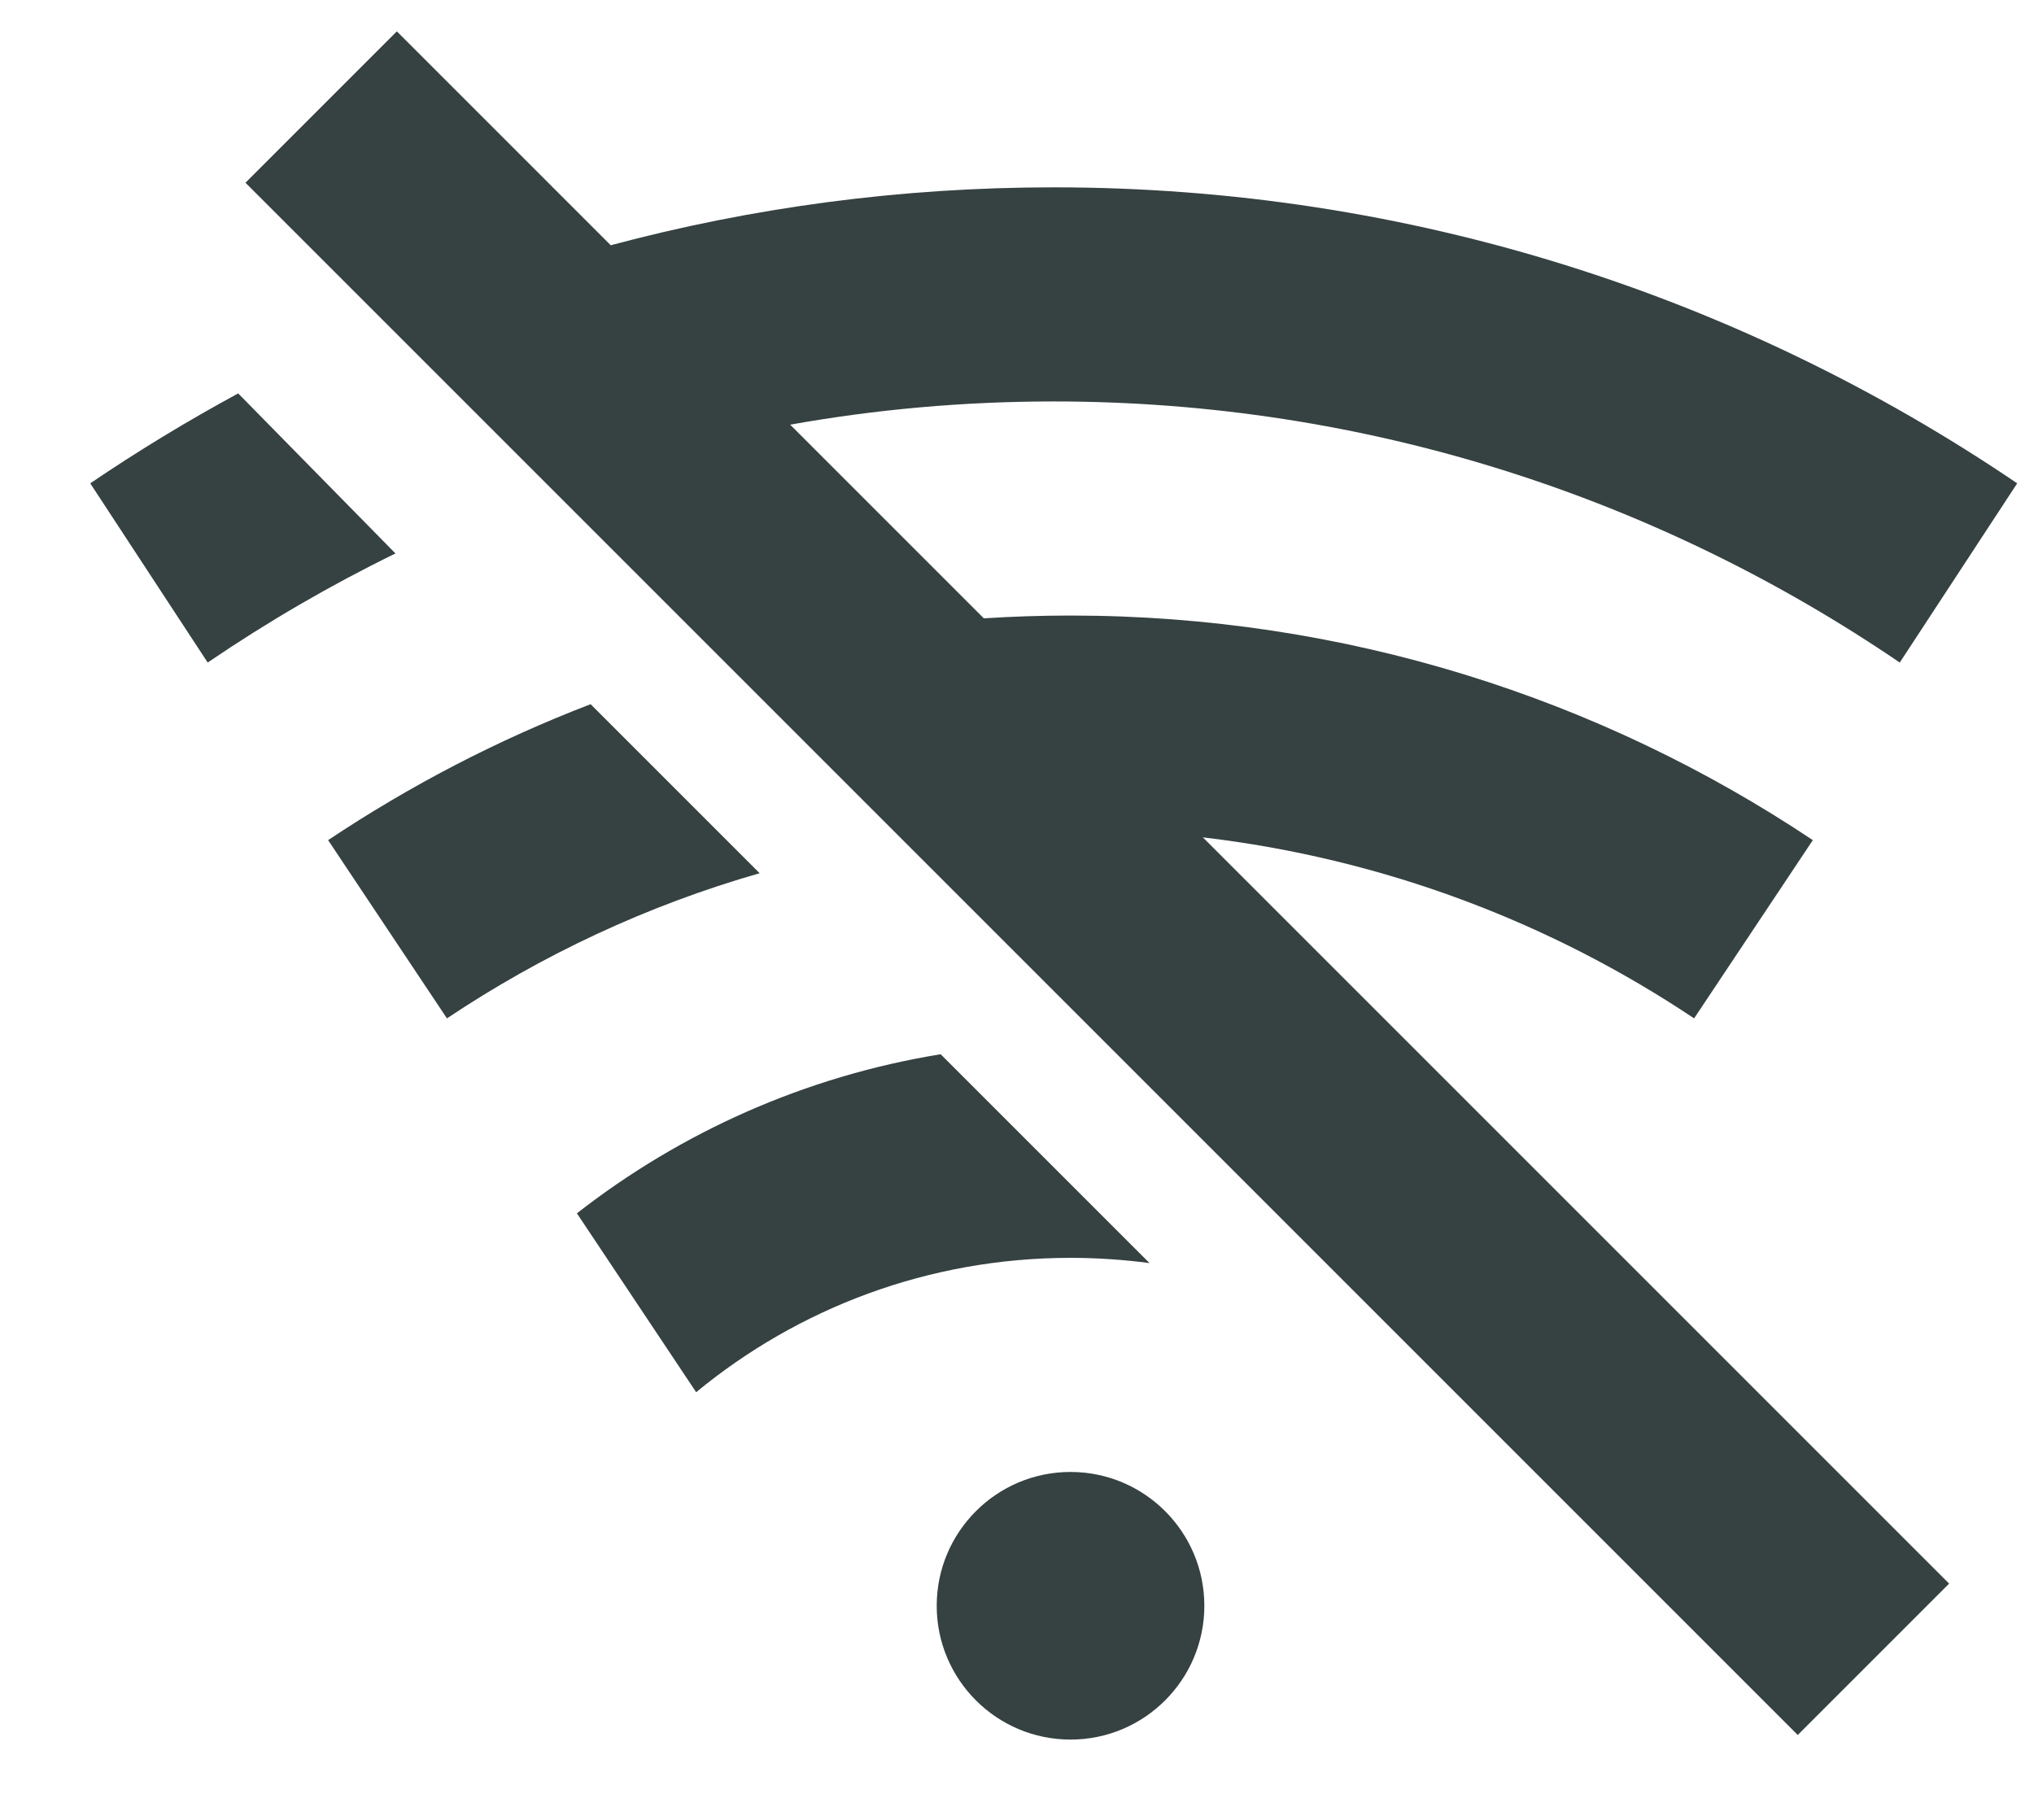 <svg width="19" height="17" viewBox="0 0 19 17" fill="none" xmlns="http://www.w3.org/2000/svg">
<path d="M16.793 16.207L2.293 1.707L3.707 0.293L5.705 2.291C7.025 1.938 8.412 1.75 9.843 1.75C13.175 1.75 16.269 2.769 18.843 4.515L17.746 6.189C15.483 4.648 12.764 3.75 9.843 3.75C9.004 3.75 8.181 3.824 7.381 3.967L9.19 5.776C9.458 5.759 9.728 5.75 10 5.75C12.565 5.75 14.95 6.523 16.934 7.848L15.825 9.513C14.482 8.615 12.92 8.02 11.236 7.822L18.207 14.793L16.793 16.207Z" fill="#364141"/>
<path d="M11.25 15C11.25 15.69 10.69 16.25 10 16.25C9.31 16.25 8.75 15.69 8.75 15C8.75 14.31 9.31 13.75 10 13.75C10.69 13.75 11.25 14.31 11.25 15Z" fill="#364141"/>
<path d="M5.389 11.334C6.359 10.577 7.52 10.054 8.787 9.848L10.738 11.799C10.497 11.767 10.25 11.75 10 11.75C8.672 11.75 7.454 12.221 6.503 13.005L5.389 11.334Z" fill="#364141"/>
<path d="M7.096 8.157L5.517 6.578C4.649 6.911 3.828 7.339 3.065 7.848L4.175 9.513C5.062 8.92 6.045 8.458 7.096 8.157Z" fill="#364141"/>
<path d="M0.843 4.515C1.288 4.213 1.75 3.932 2.225 3.675L3.694 5.17C3.084 5.468 2.498 5.809 1.94 6.189L0.843 4.515Z" fill="#364141"/>
</svg>
